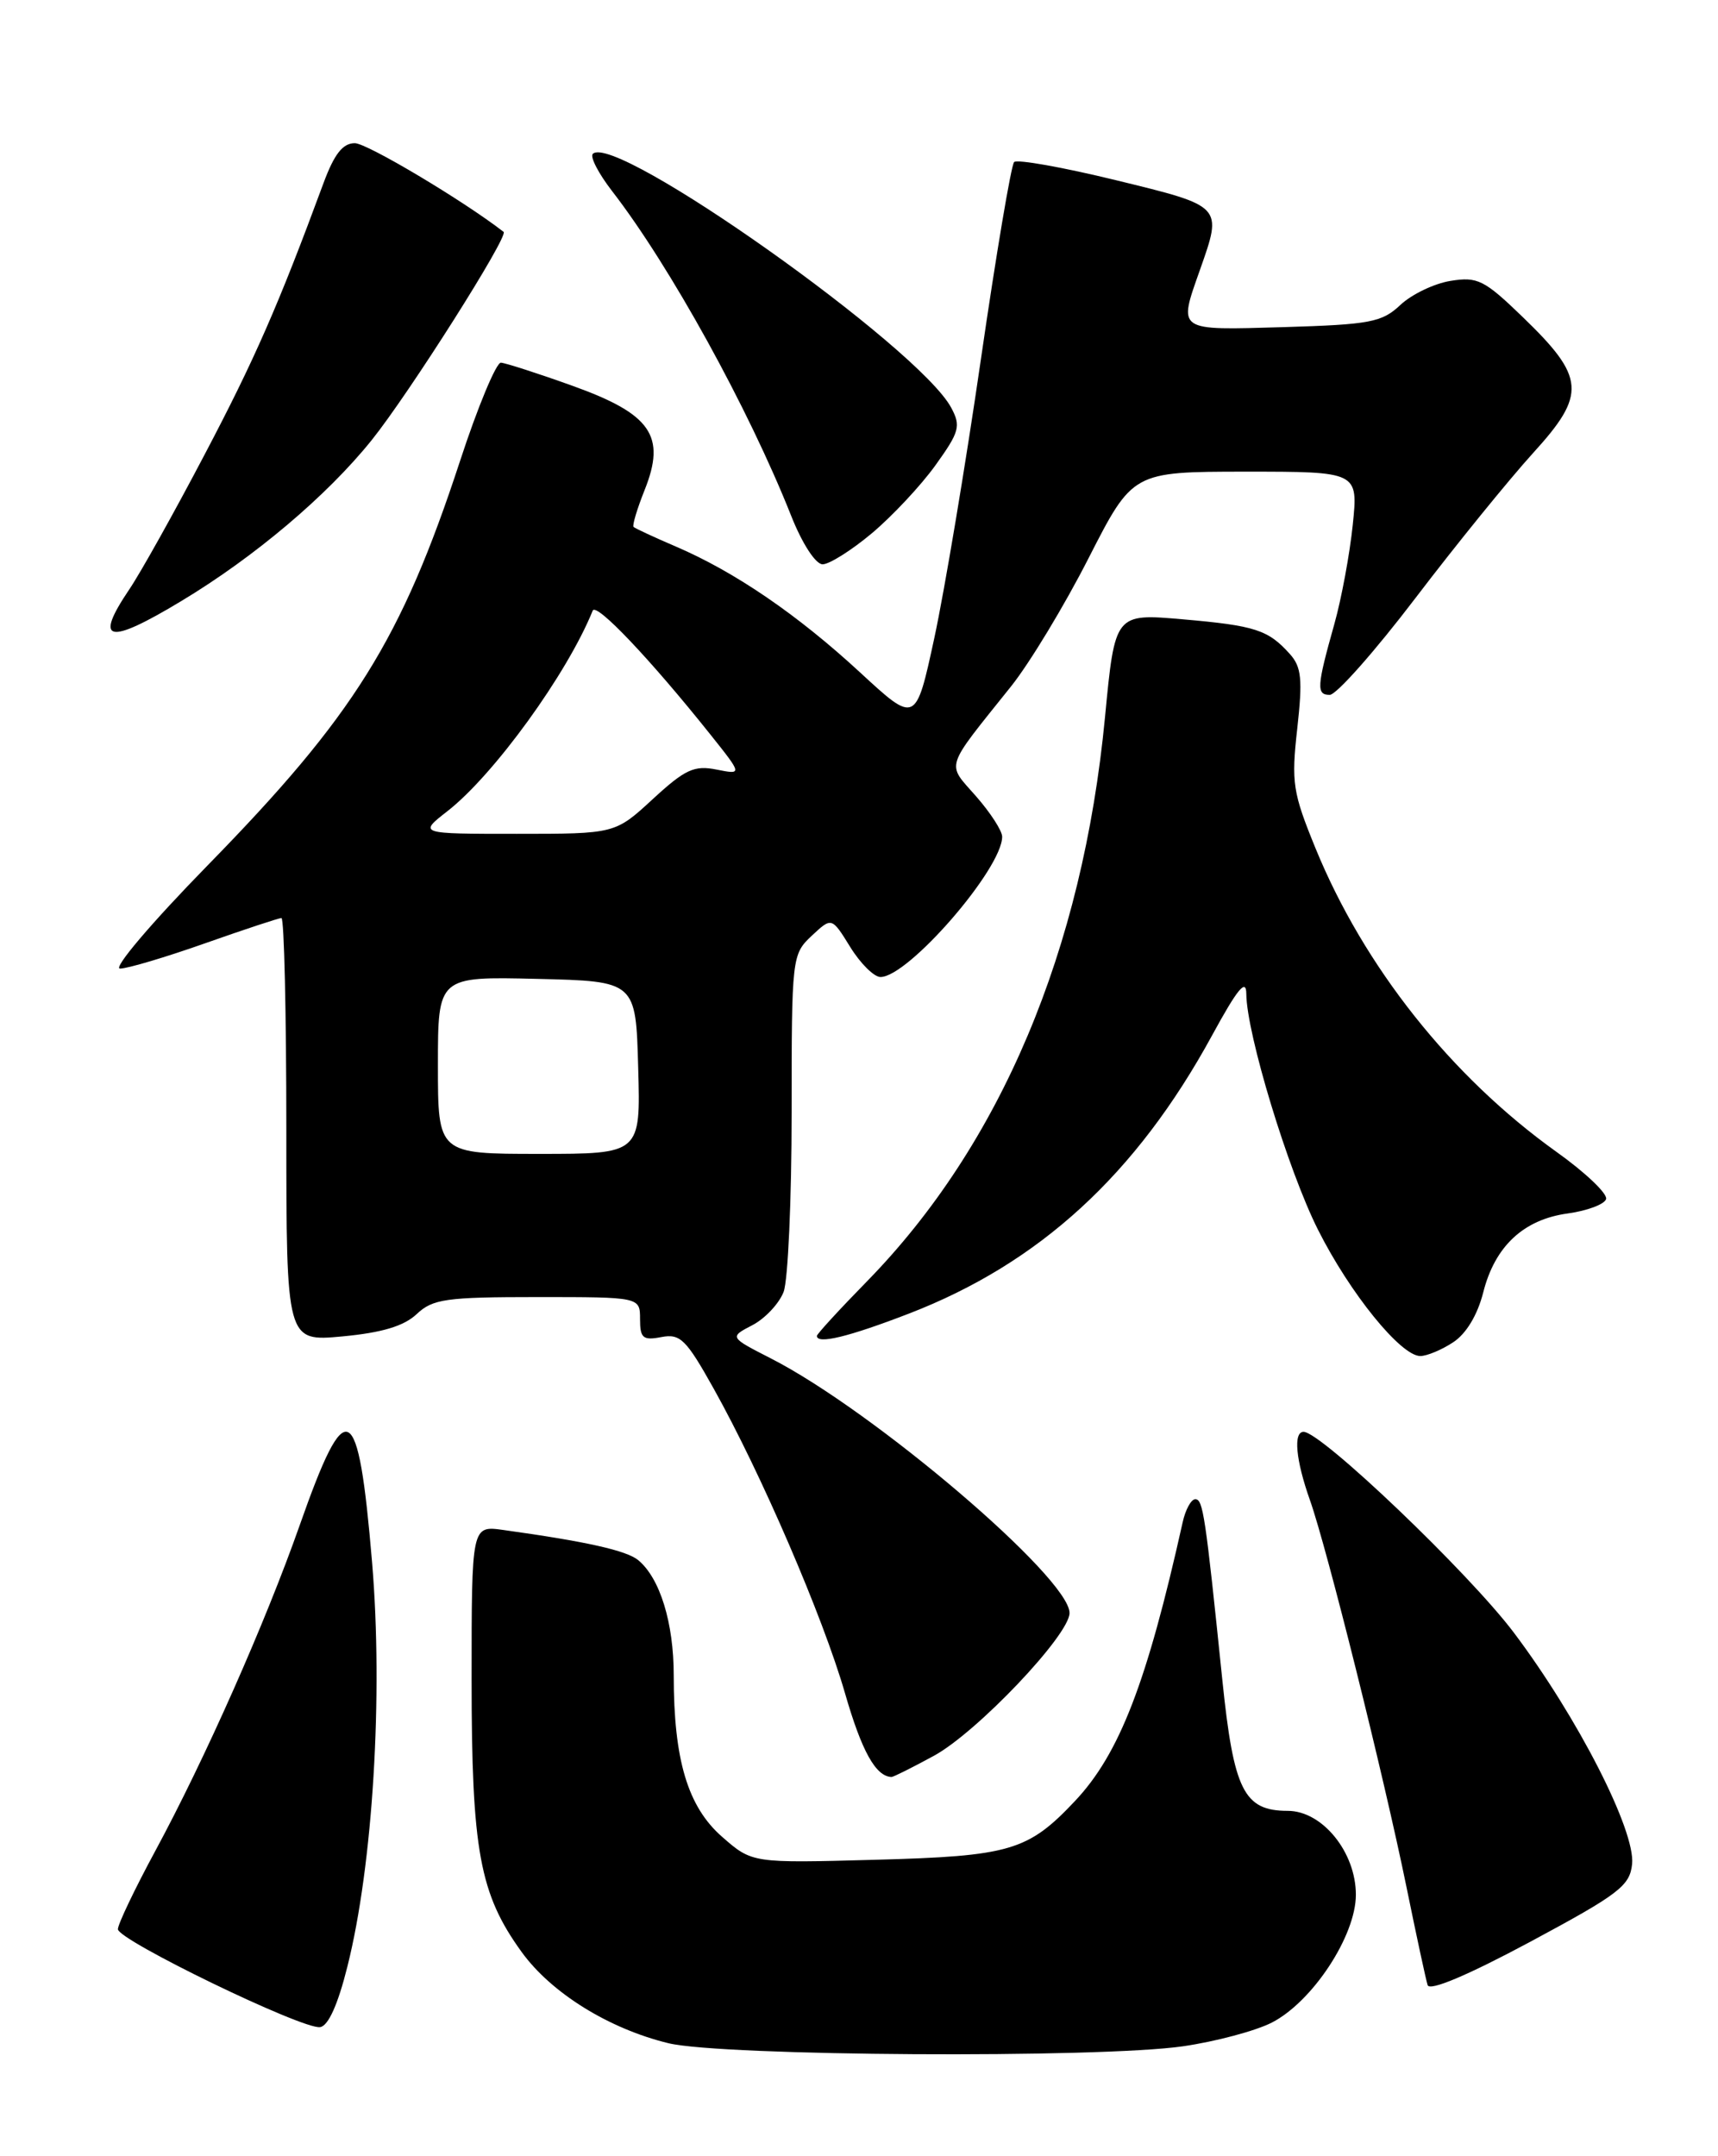 <?xml version="1.0" encoding="UTF-8" standalone="no"?>
<!DOCTYPE svg PUBLIC "-//W3C//DTD SVG 1.1//EN" "http://www.w3.org/Graphics/SVG/1.1/DTD/svg11.dtd" >
<svg xmlns="http://www.w3.org/2000/svg" xmlns:xlink="http://www.w3.org/1999/xlink" version="1.1" viewBox="0 0 204 256">
 <g >
 <path fill="currentColor"
d=" M 140.50 242.95 C 144.35 242.39 149.07 241.13 151.00 240.15 C 155.84 237.68 161.00 229.84 161.00 224.96 C 161.00 219.91 157.02 215.00 152.91 215.00 C 147.70 215.00 146.49 212.58 145.14 199.43 C 143.12 179.79 142.85 178.00 141.93 178.00 C 141.44 178.00 140.76 179.24 140.43 180.75 C 136.19 199.78 132.93 208.23 127.64 213.84 C 122.07 219.75 119.94 220.38 103.90 220.81 C 89.31 221.21 89.31 221.21 85.73 218.07 C 81.66 214.50 80.00 208.94 80.00 198.92 C 80.00 192.67 78.37 187.38 75.79 185.24 C 74.40 184.09 69.62 183.02 59.75 181.65 C 56.00 181.13 56.00 181.13 56.00 199.38 C 56.00 219.71 56.95 224.87 61.95 231.77 C 65.47 236.63 72.30 240.87 79.38 242.59 C 85.75 244.13 130.47 244.40 140.50 242.95 Z  M 41.25 233.49 C 44.28 221.44 45.51 201.27 44.18 185.48 C 42.54 166.00 41.14 165.29 35.58 181.11 C 31.51 192.67 24.36 208.80 18.45 219.74 C 16.00 224.27 14.00 228.46 14.00 229.05 C 14.00 230.35 35.89 240.96 38.00 240.68 C 38.97 240.56 40.12 238.02 41.25 233.49 Z  M 193.80 221.32 C 194.21 217.35 187.33 203.89 179.75 193.83 C 174.39 186.72 156.88 170.00 154.79 170.00 C 153.55 170.00 153.86 173.36 155.55 178.12 C 157.58 183.86 164.28 210.70 167.00 224.00 C 168.18 229.78 169.31 235.03 169.52 235.69 C 169.75 236.44 174.27 234.53 181.70 230.55 C 192.24 224.89 193.53 223.91 193.80 221.32 Z  M 110.90 208.46 C 116.02 205.67 127.00 194.11 127.00 191.51 C 127.00 187.34 103.76 167.53 91.55 161.29 C 86.60 158.76 86.60 158.76 89.35 157.33 C 90.86 156.54 92.52 154.76 93.05 153.38 C 93.57 152.00 94.00 142.43 94.00 132.11 C 94.00 113.64 94.04 113.31 96.38 111.11 C 98.76 108.88 98.76 108.88 100.96 112.44 C 102.17 114.40 103.79 116.00 104.55 116.00 C 107.85 116.00 119.00 103.15 119.00 99.34 C 119.00 98.64 117.60 96.48 115.89 94.53 C 112.37 90.52 112.06 91.49 120.05 81.50 C 122.25 78.75 126.40 71.89 129.27 66.25 C 134.50 56.01 134.50 56.01 147.89 56.00 C 161.28 56.00 161.28 56.00 160.63 62.32 C 160.27 65.79 159.29 71.08 158.45 74.07 C 156.35 81.53 156.29 82.50 157.90 82.50 C 158.68 82.50 163.26 77.33 168.08 71.00 C 172.90 64.67 179.19 56.93 182.04 53.79 C 188.40 46.81 188.25 44.82 180.81 37.64 C 176.25 33.23 175.44 32.83 172.24 33.35 C 170.30 33.66 167.62 34.95 166.28 36.21 C 164.09 38.27 162.70 38.53 152.42 38.84 C 139.63 39.21 139.89 39.40 142.50 32.00 C 145.17 24.42 145.25 24.50 132.53 21.40 C 126.22 19.86 120.78 18.89 120.42 19.24 C 120.07 19.60 118.29 30.15 116.47 42.69 C 114.65 55.24 112.16 70.10 110.95 75.72 C 108.74 85.94 108.74 85.94 102.12 79.83 C 94.70 72.98 87.25 67.89 80.25 64.89 C 77.66 63.78 75.40 62.73 75.23 62.56 C 75.06 62.39 75.65 60.42 76.54 58.19 C 79.12 51.75 77.32 49.16 67.99 45.81 C 63.87 44.33 60.04 43.10 59.48 43.06 C 58.93 43.03 56.73 48.29 54.62 54.75 C 47.66 75.97 42.04 84.97 24.65 102.75 C 17.97 109.58 13.37 115.00 14.25 115.00 C 15.13 115.00 19.67 113.65 24.34 112.00 C 29.02 110.35 33.10 109.00 33.42 109.00 C 33.74 109.00 34.00 120.32 34.00 134.14 C 34.00 159.29 34.00 159.29 40.66 158.67 C 45.35 158.23 47.96 157.45 49.48 156.02 C 51.39 154.22 52.96 154.00 63.81 154.00 C 76.00 154.00 76.00 154.00 76.00 156.62 C 76.00 158.88 76.35 159.17 78.53 158.75 C 80.77 158.32 81.47 159.01 84.74 164.86 C 90.39 174.97 97.71 191.94 100.33 201.01 C 102.32 207.92 103.98 210.91 105.86 210.98 C 106.07 210.99 108.33 209.86 110.90 208.46 Z  M 172.55 159.37 C 174.10 158.36 175.44 156.13 176.12 153.46 C 177.50 147.97 180.91 144.78 186.18 144.07 C 188.47 143.75 190.51 142.99 190.71 142.37 C 190.92 141.75 188.26 139.21 184.79 136.74 C 172.29 127.79 161.96 114.77 156.21 100.72 C 153.50 94.09 153.32 92.93 154.04 86.50 C 154.69 80.66 154.54 79.19 153.17 77.66 C 150.59 74.78 149.06 74.28 140.44 73.53 C 132.39 72.83 132.39 72.83 131.21 85.16 C 128.56 112.83 118.81 135.92 102.93 152.15 C 99.67 155.48 97.00 158.39 97.00 158.61 C 97.00 159.64 100.75 158.73 107.91 155.97 C 123.42 149.99 134.92 139.44 143.91 122.96 C 146.95 117.38 147.98 116.13 147.99 118.00 C 148.02 122.73 152.95 138.95 156.50 146.00 C 160.30 153.56 166.34 161.00 168.65 161.00 C 169.43 161.00 171.19 160.27 172.55 159.37 Z  M 21.50 71.38 C 30.20 66.15 38.83 58.86 44.13 52.26 C 48.55 46.76 60.43 28.02 59.80 27.53 C 55.00 23.81 43.58 17.00 42.13 17.00 C 40.70 17.00 39.69 18.29 38.41 21.75 C 33.07 36.22 30.23 42.70 24.28 54.00 C 20.67 60.88 16.65 68.07 15.35 69.98 C 11.12 76.25 12.79 76.63 21.50 71.38 Z  M 103.52 63.32 C 105.93 61.30 109.34 57.66 111.08 55.24 C 113.93 51.27 114.12 50.59 112.95 48.41 C 109.12 41.24 73.00 15.67 70.39 18.27 C 70.04 18.62 71.08 20.62 72.69 22.70 C 79.56 31.58 88.88 48.48 93.95 61.25 C 95.25 64.54 96.85 67.00 97.68 67.00 C 98.47 67.00 101.10 65.35 103.52 63.32 Z  M 52.00 126.47 C 52.00 115.94 52.00 115.94 63.75 116.22 C 75.50 116.50 75.50 116.50 75.78 126.75 C 76.07 137.00 76.07 137.00 64.03 137.00 C 52.00 137.00 52.00 137.00 52.00 126.47 Z  M 53.14 96.30 C 58.64 92.01 67.35 80.00 70.38 72.50 C 70.79 71.49 77.21 78.26 84.33 87.18 C 88.16 91.98 88.16 91.98 85.08 91.37 C 82.44 90.84 81.35 91.34 77.52 94.87 C 73.04 99.00 73.04 99.00 61.36 99.00 C 49.68 99.00 49.68 99.00 53.14 96.30 Z "/>
</g>
</svg>
